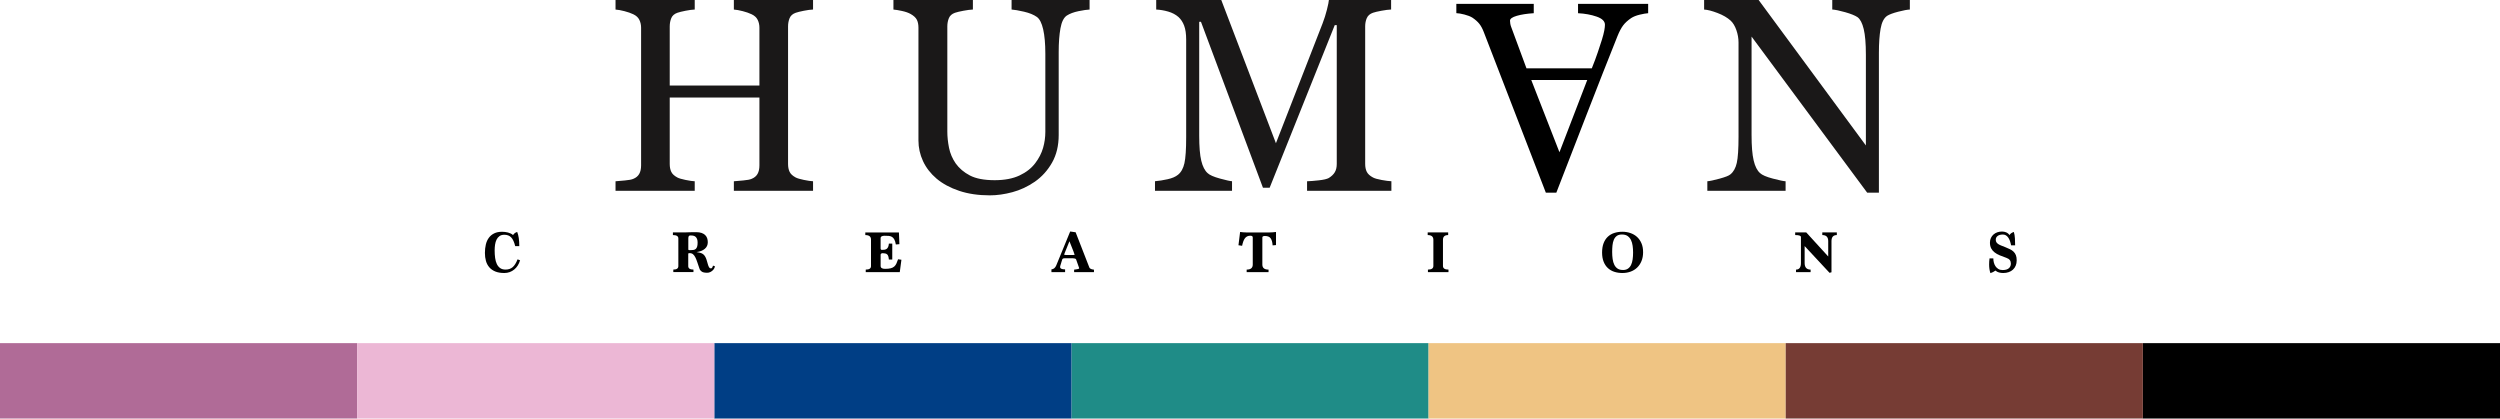 <?xml version="1.0" encoding="UTF-8"?><svg id="Layer_2" xmlns="http://www.w3.org/2000/svg" viewBox="0 0 1415.16 236.91"><defs><style>.cls-1{fill:#003e85;}.cls-2{fill:#efc483;}.cls-3{fill:#ecb7d5;}.cls-4{fill:#b06b97;}.cls-5{fill:#1f8c87;}.cls-6{fill:#1a1818;}.cls-7{fill:#763c34;}</style></defs><g id="Layer_1-2"><rect class="cls-5" x="606.5" y="194.23" width="202.17" height="42.68"/><rect class="cls-4" y="194.23" width="202.17" height="42.68"/><rect class="cls-2" x="808.66" y="194.23" width="202.17" height="42.68"/><rect x="1212.99" y="194.23" width="202.17" height="42.68"/><rect class="cls-1" x="404.33" y="194.23" width="202.17" height="42.68"/><rect class="cls-3" x="202.17" y="194.23" width="202.17" height="42.68"/><rect class="cls-7" x="1010.83" y="194.23" width="202.17" height="42.68"/><g><path d="m294.39,147.35c-.31,1.08-.75,2.07-1.31,2.95-.56.88-1.23,1.64-2.01,2.27-.77.63-1.63,1.12-2.57,1.46-.94.34-1.95.51-3.03.51-2.01,0-3.71-.29-5.11-.86-1.39-.58-2.53-1.37-3.4-2.39-.87-1.02-1.5-2.21-1.89-3.59-.39-1.38-.58-2.88-.58-4.51,0-1.74.18-3.34.53-4.81.35-1.47.92-2.73,1.71-3.79.78-1.06,1.79-1.89,3.02-2.49,1.23-.6,2.71-.9,4.46-.9.51,0,1.05.03,1.62.1.57.07,1.14.17,1.71.32.56.15,1.09.34,1.59.58.5.24.92.52,1.28.86.55-.88,1.34-1.47,2.35-1.76.8,1.92,1.19,4.6,1.19,8.03h-2.32c-.55-2.3-1.31-3.95-2.27-4.95-.96-.99-2.25-1.49-3.86-1.49-1.13,0-2.04.25-2.75.76-.71.51-1.27,1.18-1.67,2-.41.83-.69,1.78-.85,2.85-.15,1.07-.23,2.17-.23,3.27,0,1.52.09,2.93.27,4.24.18,1.31.5,2.45.96,3.43s1.09,1.74,1.89,2.31,1.81.85,3.05.85c1.61,0,2.95-.45,4.01-1.35,1.06-.9,1.99-2.38,2.79-4.44l1.43.54Z"/><path d="m404.66,150.71c0,.32-.1.68-.3,1.1-.2.42-.49.82-.88,1.2-.39.38-.85.71-1.39.98-.54.27-1.14.41-1.81.41-1.37,0-2.38-.22-3.02-.64-.64-.43-1.07-.97-1.29-1.63-.46-1.33-.87-2.54-1.23-3.62-.35-1.08-.72-2.02-1.11-2.79-.39-.78-.83-1.38-1.33-1.8-.5-.42-1.13-.63-1.91-.63-.42,0-.69.08-.8.24v7.11c0,1.31.98,1.96,2.95,1.96v1.42h-11.4v-1.42c1.9,0,2.85-.65,2.85-1.96v-15.68c0-1.26-1.03-1.9-3.08-1.9v-1.49h5.21c.73,0,1.35,0,1.86-.02.51-.01,1.04-.03,1.59-.05.55-.02,1.19-.04,1.91-.05.72-.01,1.63-.02,2.74-.02s2.13.15,2.95.44c.82.29,1.49.7,2.01,1.2.52.51.9,1.11,1.13,1.8.23.69.35,1.44.35,2.26,0,1.54-.58,2.79-1.72,3.75-1.15.96-2.71,1.57-4.67,1.81.8.11,1.48.25,2.06.41.57.16,1.06.37,1.46.63.4.26.73.58,1.01.95.28.37.52.81.75,1.3.31.72.55,1.44.73,2.15.18.71.36,1.35.55,1.91.19.56.4,1.02.63,1.37.23.35.57.52,1.01.52.49,0,.86-.52,1.13-1.56l1.09.34Zm-13.69-9.11c.6,0,1.13-.04,1.61-.12.48-.08.88-.26,1.23-.54.34-.28.61-.71.8-1.28.19-.57.28-1.34.28-2.31,0-.79-.09-1.45-.28-1.97-.19-.52-.44-.94-.76-1.24-.32-.31-.7-.52-1.14-.65-.44-.12-.92-.19-1.43-.19h-.66c-.66,0-.99.56-.99,1.67v6.29c.07.23.24.34.53.34h.83Z"/><path d="m490.06,154.03v-1.42c1.99,0,2.98-.65,2.98-1.96v-15.04c0-1.69-1.07-2.54-3.22-2.54v-1.49h19.03l.27,6.64-2.02.17c-.2-1.24-.49-2.2-.86-2.86-.38-.67-.83-1.15-1.36-1.46s-1.14-.49-1.82-.54c-.69-.06-1.45-.08-2.29-.08-.73,0-1.29.11-1.69.32s-.6.52-.6.93v5.94c0,.54.25.81.76.81s1.02-.03,1.46-.1c.44-.07.83-.22,1.18-.46.34-.24.62-.59.85-1.07.22-.47.36-1.12.43-1.93h1.92v9.04h-1.92c-.07-.77-.18-1.39-.33-1.86-.16-.47-.37-.84-.65-1.08s-.62-.42-1.04-.51c-.42-.09-.93-.15-1.52-.17-.75.07-1.13.37-1.13.91v6.33c0,1.08.83,1.63,2.49,1.63,1.35,0,2.43-.11,3.23-.32.81-.21,1.46-.54,1.97-.98.51-.44.92-1,1.23-1.68.31-.68.63-1.49.96-2.44l1.89.27-.93,7.01h-19.26Z"/><path d="m608.02,154.03v-1.39c.31-.05.63-.09.98-.14.34-.05.65-.1.93-.15.28-.06.5-.12.68-.2.18-.08.27-.16.27-.25,0-.11-.03-.24-.08-.39-.06-.15-.12-.31-.18-.49l-1.46-4.13c-.09-.25-.31-.42-.66-.53-.35-.1-.72-.15-1.09-.15h-4.84c-.71,0-1.14.23-1.29.68l-1.06,3.46c-.04.11-.08.24-.1.37-.02.14-.03.28-.03.44,0,.88.94,1.32,2.82,1.32v1.56h-7.73v-1.56c1.24-.09,2.16-.86,2.75-2.3l7.86-19.14,3.08.44,7.73,19.85c.09.25.23.45.43.61.2.16.42.28.68.37.25.09.51.16.78.22.27.06.52.1.76.12v1.39h-11.21Zm-2.65-17.45l-2.62,6.47c-.24.54-.36.88-.36,1.02,0,.18.34.27,1.03.27h4.08c.53,0,.8-.05.8-.14,0-.11-.21-.72-.63-1.83l-2.29-5.79Z"/><path d="m705.69,154.03v-1.42c2.3,0,3.45-.95,3.45-2.85v-15.31c0-.68-.45-1.02-1.36-1.02-.69,0-1.28.12-1.77.36-.5.24-.93.59-1.29,1.07s-.67,1.07-.93,1.78c-.25.71-.48,1.54-.68,2.49l-2.06-.3.93-7.52c.57.09,1.2.16,1.89.2.68.05,1.23.07,1.62.07h13.1c.49,0,1.08-.02,1.79-.07.71-.05,1.35-.11,1.92-.2v7.42l-1.92.17c-.11-1.78-.48-3.12-1.11-4s-1.72-1.32-3.27-1.32c-.95,0-1.43.29-1.43.88v15.31c0,1.9,1.17,2.85,3.51,2.85v1.42h-12.4Z"/><path d="m808.3,154.03v-1.42c2.06,0,3.08-.69,3.08-2.07v-14.8c0-1.78-1.07-2.68-3.22-2.68v-1.49h11.6v1.49c-1.97,0-2.95.89-2.95,2.68v14.8c0,1.38,1.04,2.07,3.12,2.07v1.42h-11.64Z"/><path d="m930.1,142.68c0,1.92-.3,3.61-.9,5.08-.6,1.47-1.42,2.7-2.47,3.71-1.05,1.01-2.29,1.77-3.71,2.29-1.43.52-2.98.78-4.66.78-1.59,0-3.08-.22-4.48-.66s-2.61-1.13-3.65-2.07c-1.04-.94-1.86-2.14-2.45-3.61-.6-1.47-.9-3.22-.9-5.25s.29-3.82.86-5.3,1.38-2.7,2.4-3.66c1.03-.96,2.24-1.67,3.65-2.12,1.4-.45,2.92-.68,4.56-.68s3.13.24,4.56.73c1.43.49,2.67,1.21,3.73,2.17,1.06.96,1.9,2.16,2.52,3.59.62,1.43.93,3.1.93,5Zm-11.47,10.16c1.17,0,2.13-.25,2.88-.76.75-.51,1.34-1.21,1.77-2.1.43-.89.73-1.95.9-3.16.17-1.21.25-2.51.25-3.89,0-1.29-.08-2.54-.25-3.77s-.48-2.31-.93-3.26c-.45-.95-1.09-1.71-1.91-2.29-.82-.58-1.89-.87-3.22-.87-1.22,0-2.19.27-2.92.81s-1.29,1.27-1.67,2.19c-.39.92-.64,1.97-.76,3.16-.12,1.19-.18,2.44-.18,3.75,0,1.42.09,2.76.27,4,.18,1.24.49,2.32.95,3.24.45.92,1.07,1.63,1.84,2.15.77.52,1.77.78,2.98.78Z"/><path d="m1035.63,154.43l-14.09-15.14v9.59c0,2.48,1.13,3.73,3.38,3.73v1.42h-8.26v-1.42c1.86,0,2.78-1.24,2.78-3.73v-14.7c0-.75-1.08-1.12-3.25-1.12v-1.49h6.27l12.43,13.62v-8.71c0-2.28-1.12-3.42-3.35-3.42v-1.49h8.22v1.49c-2.01,0-3.02,1.14-3.02,3.42v17.65l-1.13.3Z"/><path d="m1138.41,138.85c-.18-.9-.4-1.73-.66-2.47-.27-.75-.59-1.39-.98-1.93-.39-.54-.83-.96-1.33-1.25-.5-.29-1.06-.44-1.67-.44-1.28,0-2.28.27-2.98.8s-1.06,1.23-1.06,2.09c0,.61.12,1.11.37,1.49.24.38.6.73,1.06,1.03.46.31,1.03.59,1.71.85s1.43.56,2.27.9c.95.38,1.82.77,2.62,1.15.8.38,1.47.85,2.04,1.39.56.54,1,1.2,1.31,1.97.31.77.46,1.74.46,2.92s-.18,2.14-.55,3.02c-.36.88-.88,1.63-1.56,2.26s-1.48,1.1-2.42,1.42c-.94.33-1.97.49-3.1.49-.82,0-1.61-.1-2.37-.3-.76-.2-1.43-.56-2.01-1.08-.44.32-.9.6-1.38.85-.48.25-.97.45-1.48.61-.27-.79-.45-1.59-.56-2.39-.11-.8-.17-1.63-.17-2.49,0-.59.02-1.16.05-1.73.03-.56.09-1.14.18-1.73h2.15c0,.75.09,1.5.28,2.27.19.77.49,1.47.91,2.12.42.64.97,1.17,1.64,1.58s1.49.61,2.44.61c.86,0,1.59-.1,2.17-.29.59-.19,1.06-.46,1.43-.8.36-.34.63-.73.8-1.17s.25-.91.25-1.41c0-.79-.2-1.45-.6-1.98-.4-.53-1.05-.95-1.96-1.27-1.35-.47-2.59-.94-3.71-1.41-1.13-.46-2.11-1.02-2.93-1.66-.83-.64-1.48-1.41-1.94-2.29-.46-.88-.7-1.97-.7-3.25,0-.97.18-1.85.55-2.63.37-.78.86-1.44,1.48-1.98.62-.54,1.34-.95,2.17-1.24.83-.28,1.71-.42,2.64-.42.82,0,1.6.15,2.35.46s1.38.82,1.89,1.54c.24-.45.6-.82,1.06-1.12.46-.29.93-.51,1.39-.64.33,1.08.54,2.31.61,3.68.08,1.37.12,2.66.12,3.88h-2.29Z"/></g><g><path class="cls-6" d="m460.24,108.01h-44.83v-5.4c1.22-.1,2.98-.25,5.29-.46,2.31-.2,3.89-.51,4.76-.91,1.52-.61,2.64-1.53,3.35-2.78.71-1.24,1.07-2.85,1.07-4.83v-38.44h-50.77v37.6c0,1.78.29,3.27.88,4.49.58,1.22,1.74,2.28,3.46,3.2.86.46,2.4.91,4.6,1.37,2.21.46,3.95.71,5.21.76v5.4h-44.83v-5.4c1.22-.1,2.98-.25,5.29-.46,2.31-.2,3.89-.51,4.76-.91,1.52-.61,2.64-1.53,3.35-2.78.71-1.24,1.07-2.85,1.07-4.83V15.68c0-1.62-.33-3.11-.99-4.45-.66-1.34-1.8-2.4-3.43-3.16-1.37-.66-3.03-1.24-4.99-1.75-1.95-.51-3.64-.81-5.06-.91V0h44.83v5.4c-1.42.05-3.16.28-5.21.69-2.05.41-3.59.79-4.6,1.14-1.73.61-2.88,1.62-3.46,3.04-.58,1.42-.88,2.97-.88,4.64v33.49h50.77V15.68c0-1.62-.33-3.11-.99-4.45-.66-1.34-1.8-2.4-3.43-3.16-1.37-.66-3.03-1.24-4.99-1.75-1.95-.51-3.64-.81-5.06-.91V0h44.83v5.4c-1.42.05-3.16.28-5.21.69-2.05.41-3.59.79-4.6,1.14-1.73.61-2.88,1.62-3.46,3.04-.58,1.42-.88,2.97-.88,4.64v77.87c0,1.78.29,3.27.88,4.49.58,1.22,1.74,2.28,3.46,3.2.86.46,2.4.91,4.6,1.37,2.21.46,3.95.71,5.21.76v5.4Z"/><path class="cls-6" d="m616.8,5.4c-1.42.05-3.5.36-6.24.91-2.74.56-4.97,1.4-6.7,2.51-1.73,1.17-2.92,3.58-3.58,7.23-.66,3.65-.99,8.12-.99,13.4v46.96c0,5.99-1.24,11.19-3.73,15.6-2.49,4.41-5.76,8.04-9.82,10.88-4.01,2.74-8.23,4.71-12.67,5.9-4.44,1.19-8.69,1.79-12.75,1.79-6.5,0-12.28-.85-17.35-2.55-5.08-1.7-9.34-4-12.79-6.89-3.4-2.89-5.96-6.2-7.69-9.93-1.73-3.73-2.59-7.62-2.59-11.68V15.68c0-1.78-.29-3.26-.88-4.45-.58-1.19-1.76-2.3-3.54-3.31-1.27-.71-2.89-1.28-4.87-1.71-1.98-.43-3.6-.7-4.87-.8V0h44.98v5.4c-1.42.05-3.21.28-5.37.69-2.16.41-3.74.79-4.76,1.14-1.73.61-2.88,1.62-3.46,3.04-.58,1.42-.88,2.97-.88,4.64v59.63c0,2.89.32,5.92.95,9.09.63,3.17,1.89,6.12,3.77,8.86,1.98,2.79,4.67,5.07,8.07,6.85,3.4,1.77,8.07,2.66,14.01,2.66,5.58,0,10.26-.89,14.04-2.66,3.78-1.77,6.76-4.11,8.94-7,2.08-2.74,3.55-5.6,4.41-8.59.86-2.99,1.29-6.01,1.29-9.05V30.43c0-5.63-.41-10.23-1.22-13.8-.81-3.58-2.01-5.92-3.58-7.04-1.78-1.27-4.2-2.26-7.27-2.97-3.07-.71-5.42-1.11-7.04-1.22V0h44.15v5.4Z"/><path class="cls-6" d="m787.6,108.01h-47.72v-5.4c1.72-.05,3.94-.23,6.66-.53,2.71-.3,4.58-.74,5.59-1.29,1.57-.96,2.73-2.07,3.46-3.31.74-1.24,1.1-2.8,1.1-4.68V14.23h-1.14l-36.84,92.03h-3.8l-35.09-93.93h-.99v64.47c0,6.24.39,10.99,1.18,14.23.79,3.25,1.99,5.58,3.62,7,1.12,1.07,3.43,2.08,6.93,3.04,3.5.96,5.78,1.47,6.85,1.52v5.4h-43.61v-5.4c2.28-.2,4.68-.58,7.19-1.14,2.51-.56,4.45-1.39,5.82-2.51,1.78-1.42,2.99-3.6,3.65-6.55.66-2.94.99-7.86.99-14.77V22.38c0-3.2-.38-5.81-1.14-7.84-.76-2.03-1.85-3.68-3.27-4.95-1.57-1.37-3.5-2.38-5.78-3.04-2.28-.66-4.54-1.04-6.77-1.14V0h36.83l30.94,81.07,26.41-67.82c.96-2.49,1.79-5.09,2.47-7.81.68-2.72,1.05-4.53,1.1-5.45h35.22v5.4c-1.42.05-3.23.28-5.44.69-2.21.41-3.82.79-4.83,1.14-1.73.61-2.89,1.62-3.5,3.04-.61,1.42-.91,2.97-.91,4.64v77.87c0,1.78.3,3.27.91,4.49s1.77,2.28,3.5,3.2c.91.51,2.54.98,4.87,1.41,2.33.43,4.19.67,5.56.72v5.4Z"/><path class="cls-6" d="m1081.09,5.4c-1.42.05-3.6.46-6.55,1.22-2.94.76-5.05,1.55-6.32,2.36-1.83,1.27-3.06,3.7-3.69,7.31-.64,3.6-.95,8.17-.95,13.7v79.09h-6.62l-65.46-88.37v55.72c0,6.24.39,11.04,1.18,14.39.79,3.35,1.99,5.73,3.62,7.15,1.17,1.12,3.58,2.16,7.23,3.12,3.65.96,6.06,1.47,7.23,1.52v5.4h-44.3v-5.4c1.37-.1,3.68-.6,6.93-1.48,3.25-.89,5.28-1.69,6.09-2.4,1.78-1.42,2.99-3.59,3.65-6.51.66-2.92.99-7.9.99-14.96V24.05c0-2.33-.41-4.67-1.22-7-.81-2.33-1.9-4.14-3.27-5.4-1.83-1.67-4.3-3.11-7.42-4.3-3.12-1.19-5.65-1.84-7.57-1.94V0h30.86l60.71,82.34V30.97c0-6.29-.41-11.12-1.22-14.5-.81-3.37-1.98-5.62-3.5-6.74-1.42-.96-3.74-1.9-6.96-2.82-3.22-.91-5.67-1.42-7.35-1.52V0h43.92v5.4Z"/></g><path d="m824.39,2.2h43.81v5.27c-3.86.25-7.07.74-9.62,1.49-2.55.74-3.82,1.66-3.82,2.75,0,.45.05.99.15,1.63.1.64.25,1.21.44,1.71l8.73,23.62h36.99c1.39-3.47,2.52-6.49,3.38-9.06.87-2.58,1.65-4.95,2.34-7.13.65-2.13,1.09-3.86,1.34-5.2.25-1.34.37-2.43.37-3.27,0-1.98-1.56-3.52-4.68-4.6-3.12-1.09-6.64-1.73-10.55-1.93V2.2h39.69v5.27c-1.29.1-2.9.38-4.83.85-1.93.47-3.51,1.1-4.75,1.89-1.98,1.34-3.51,2.74-4.6,4.2-1.09,1.46-2.15,3.48-3.19,6.05-5.3,13.22-11.14,28.07-17.53,44.56-6.39,16.49-12.08,31.17-17.08,44.04h-5.94l-35.13-90.91c-.74-1.93-1.58-3.49-2.53-4.68-.94-1.19-2.25-2.35-3.94-3.49-1.14-.69-2.62-1.28-4.46-1.75-1.83-.47-3.37-.73-4.6-.78V2.2Zm42.4,43.08l15.96,40.9,15.73-40.9h-31.7Z"/></g></svg>